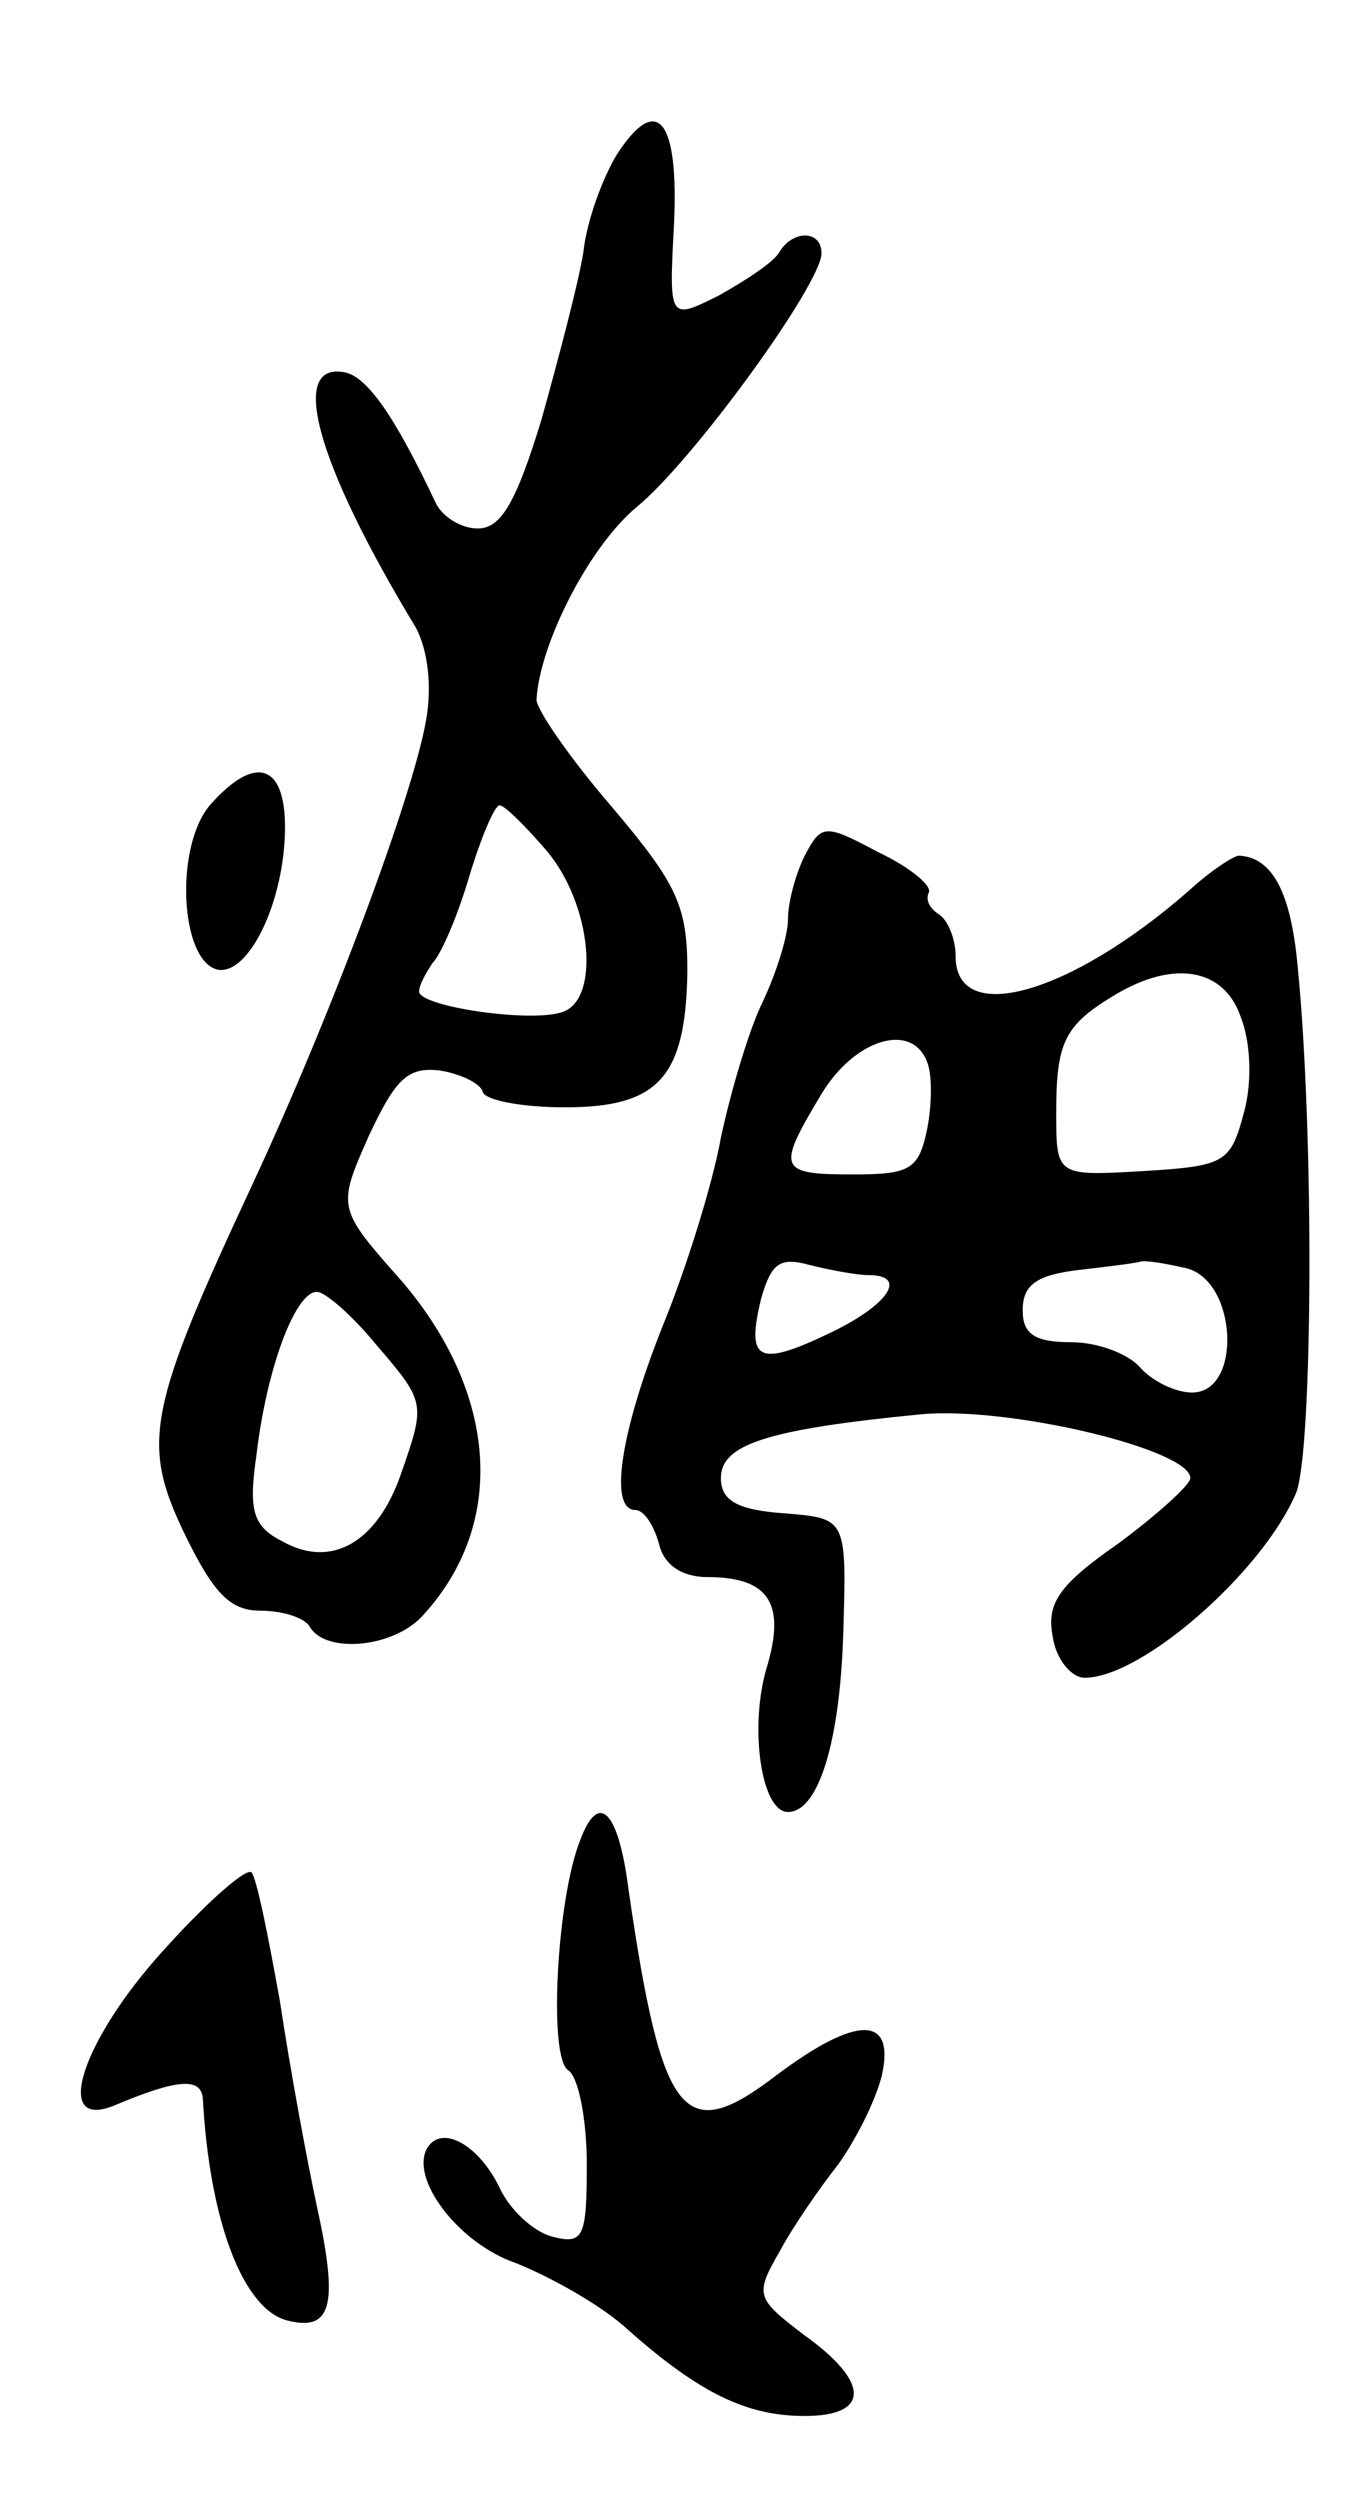 <svg version="1.0" xmlns="http://www.w3.org/2000/svg"
 width="81pt" height="149pt" viewBox="0 0 81 149"
 preserveAspectRatio="xMidYMid meet">
<g transform="translate(0,149) scale(0.1,-0.1)"
fill="#000000" stroke="none">
<path d="M368 1398 c-8 -13 -18 -39 -20 -58 -3 -19 -15 -64 -25 -100 -15 -49
-24 -65 -38 -65 -10 0 -21 7 -25 15 -25 53 -41 75 -54 78 -34 7 -18 -53 42
-152 7 -13 10 -35 6 -56 -8 -45 -56 -174 -103 -275 -63 -135 -67 -155 -41
-209 17 -35 27 -46 45 -46 13 0 27 -4 30 -10 10 -16 51 -12 68 8 49 54 44 131
-13 198 -39 44 -39 44 -20 87 16 34 23 41 42 39 13 -2 25 -8 26 -13 2 -5 24
-9 49 -9 56 0 72 18 73 81 0 39 -6 52 -45 98 -25 29 -45 58 -45 64 2 34 32 92
60 115 34 28 110 133 110 151 0 14 -17 14 -25 1 -3 -6 -20 -17 -36 -26 -30
-15 -30 -15 -27 42 3 63 -10 79 -34 42z m-42 -415 c27 -32 32 -88 10 -96 -18
-7 -86 3 -86 12 0 4 4 11 8 17 5 5 15 28 22 52 7 23 15 42 18 42 3 0 15 -12
28 -27z m-102 -294 c30 -35 30 -35 15 -78 -14 -40 -41 -56 -70 -40 -18 9 -21
18 -16 52 6 51 23 97 36 97 5 0 21 -14 35 -31z"/>
<path d="M126 1011 c-22 -24 -19 -94 4 -99 19 -3 40 42 40 85 0 38 -18 43 -44
14z"/>
<path d="M480 980 c-5 -10 -10 -27 -10 -38 0 -10 -7 -32 -15 -49 -8 -16 -19
-53 -25 -81 -5 -28 -21 -79 -35 -113 -25 -63 -32 -109 -16 -109 5 0 11 -9 14
-20 3 -13 14 -20 29 -20 37 0 47 -16 35 -55 -10 -35 -3 -85 13 -85 18 0 31 41
33 107 2 68 2 68 -35 71 -29 2 -38 8 -38 21 0 20 27 29 119 38 53 5 161 -21
161 -38 0 -4 -20 -22 -43 -39 -36 -25 -43 -36 -39 -56 2 -13 11 -24 19 -24 34
0 106 63 126 110 10 24 11 214 1 314 -4 44 -15 65 -35 66 -3 0 -17 -9 -30 -21
-71 -62 -139 -81 -139 -39 0 11 -5 22 -10 25 -6 4 -8 9 -6 13 2 4 -11 15 -30
24 -32 17 -34 17 -44 -2z m260 -96 c6 -15 7 -39 2 -57 -8 -30 -11 -32 -60 -35
-52 -3 -52 -3 -52 35 0 42 5 52 35 70 35 21 65 16 75 -13z m-187 -27 c3 -7 3
-25 0 -40 -5 -24 -10 -27 -44 -27 -45 0 -46 3 -19 48 20 33 54 43 63 19z m-35
-127 c24 0 12 -18 -24 -35 -42 -20 -49 -16 -40 21 6 21 11 25 29 20 12 -3 28
-6 35 -6z m190 4 c30 -8 33 -74 3 -74 -10 0 -24 7 -31 15 -7 8 -25 15 -41 15
-22 0 -29 5 -29 19 0 15 8 21 33 24 17 2 34 4 37 5 3 1 15 -1 28 -4z"/>
<path d="M346 393 c-14 -35 -19 -130 -7 -137 6 -4 11 -29 11 -56 0 -44 -2 -48
-21 -43 -11 3 -25 16 -31 29 -12 25 -34 38 -43 24 -11 -18 18 -57 53 -69 20
-8 51 -25 67 -40 43 -38 71 -51 105 -51 39 0 39 20 0 48 -29 22 -30 24 -15 50
8 15 24 38 35 52 10 14 22 37 26 53 8 36 -15 36 -63 0 -55 -42 -68 -27 -88
110 -6 48 -18 60 -29 30z"/>
<path d="M97 327 c-48 -53 -66 -107 -29 -92 38 16 52 17 53 4 4 -73 24 -125
50 -132 27 -7 31 9 18 68 -6 28 -16 82 -22 122 -7 39 -14 74 -17 77 -3 3 -27
-18 -53 -47z"/>
</g>
</svg>
